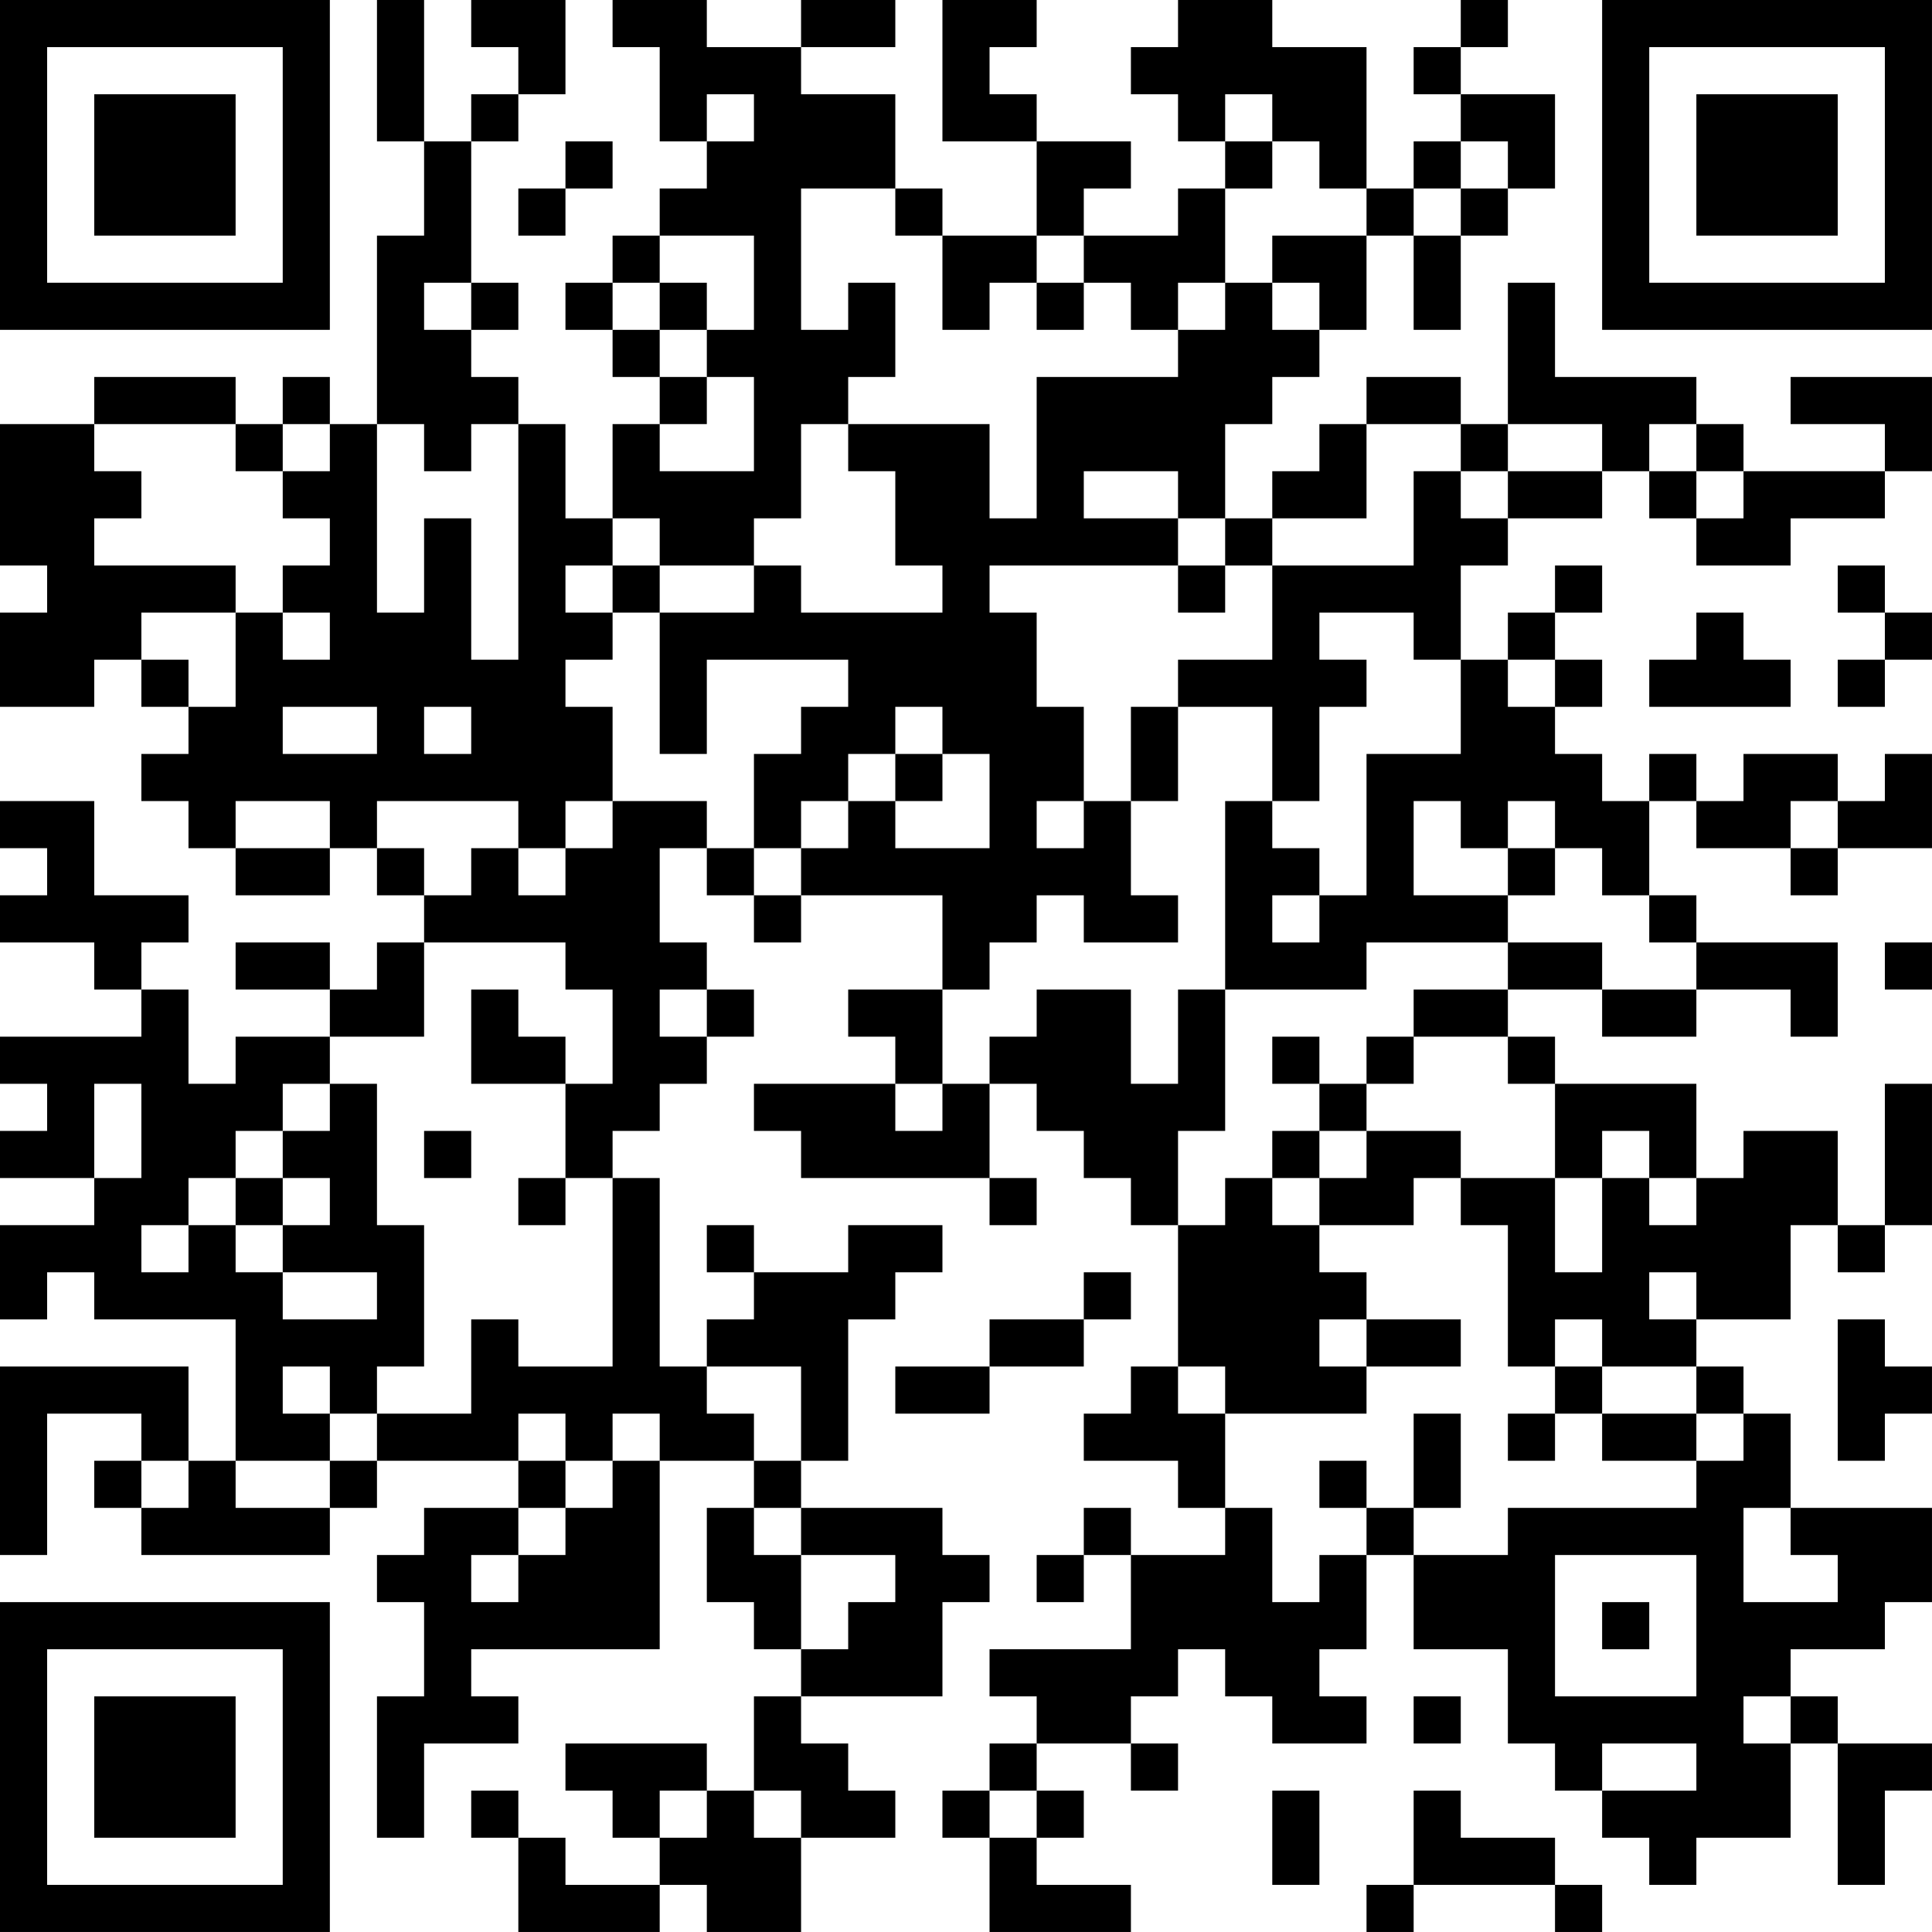 <?xml version="1.0" encoding="UTF-8"?>
<svg xmlns="http://www.w3.org/2000/svg" version="1.1" width="200" height="200" viewBox="0 0 200 200"><rect x="0" y="0" width="200" height="200" fill="#ffffff"/><g transform="scale(4.878)"><g transform="translate(0,0)"><path fill-rule="evenodd" d="M8 0L8 3L9 3L9 5L8 5L8 9L7 9L7 8L6 8L6 9L5 9L5 8L2 8L2 9L0 9L0 12L1 12L1 13L0 13L0 15L2 15L2 14L3 14L3 15L4 15L4 16L3 16L3 17L4 17L4 18L5 18L5 19L7 19L7 18L8 18L8 19L9 19L9 20L8 20L8 21L7 21L7 20L5 20L5 21L7 21L7 22L5 22L5 23L4 23L4 21L3 21L3 20L4 20L4 19L2 19L2 17L0 17L0 18L1 18L1 19L0 19L0 20L2 20L2 21L3 21L3 22L0 22L0 23L1 23L1 24L0 24L0 25L2 25L2 26L0 26L0 28L1 28L1 27L2 27L2 28L5 28L5 31L4 31L4 29L0 29L0 33L1 33L1 30L3 30L3 31L2 31L2 32L3 32L3 33L7 33L7 32L8 32L8 31L11 31L11 32L9 32L9 33L8 33L8 34L9 34L9 36L8 36L8 39L9 39L9 37L11 37L11 36L10 36L10 35L14 35L14 31L16 31L16 32L15 32L15 34L16 34L16 35L17 35L17 36L16 36L16 38L15 38L15 37L12 37L12 38L13 38L13 39L14 39L14 40L12 40L12 39L11 39L11 38L10 38L10 39L11 39L11 41L14 41L14 40L15 40L15 41L17 41L17 39L19 39L19 38L18 38L18 37L17 37L17 36L20 36L20 34L21 34L21 33L20 33L20 32L17 32L17 31L18 31L18 28L19 28L19 27L20 27L20 26L18 26L18 27L16 27L16 26L15 26L15 27L16 27L16 28L15 28L15 29L14 29L14 25L13 25L13 24L14 24L14 23L15 23L15 22L16 22L16 21L15 21L15 20L14 20L14 18L15 18L15 19L16 19L16 20L17 20L17 19L20 19L20 21L18 21L18 22L19 22L19 23L16 23L16 24L17 24L17 25L21 25L21 26L22 26L22 25L21 25L21 23L22 23L22 24L23 24L23 25L24 25L24 26L25 26L25 29L24 29L24 30L23 30L23 31L25 31L25 32L26 32L26 33L24 33L24 32L23 32L23 33L22 33L22 34L23 34L23 33L24 33L24 35L21 35L21 36L22 36L22 37L21 37L21 38L20 38L20 39L21 39L21 41L24 41L24 40L22 40L22 39L23 39L23 38L22 38L22 37L24 37L24 38L25 38L25 37L24 37L24 36L25 36L25 35L26 35L26 36L27 36L27 37L29 37L29 36L28 36L28 35L29 35L29 33L30 33L30 35L32 35L32 37L33 37L33 38L34 38L34 39L35 39L35 40L36 40L36 39L38 39L38 37L39 37L39 40L40 40L40 38L41 38L41 37L39 37L39 36L38 36L38 35L40 35L40 34L41 34L41 32L38 32L38 30L37 30L37 29L36 29L36 28L38 28L38 26L39 26L39 27L40 27L40 26L41 26L41 23L40 23L40 26L39 26L39 24L37 24L37 25L36 25L36 23L33 23L33 22L32 22L32 21L34 21L34 22L36 22L36 21L38 21L38 22L39 22L39 20L36 20L36 19L35 19L35 17L36 17L36 18L38 18L38 19L39 19L39 18L41 18L41 16L40 16L40 17L39 17L39 16L37 16L37 17L36 17L36 16L35 16L35 17L34 17L34 16L33 16L33 15L34 15L34 14L33 14L33 13L34 13L34 12L33 12L33 13L32 13L32 14L31 14L31 12L32 12L32 11L34 11L34 10L35 10L35 11L36 11L36 12L38 12L38 11L40 11L40 10L41 10L41 8L38 8L38 9L40 9L40 10L37 10L37 9L36 9L36 8L33 8L33 6L32 6L32 9L31 9L31 8L29 8L29 9L28 9L28 10L27 10L27 11L26 11L26 9L27 9L27 8L28 8L28 7L29 7L29 5L30 5L30 7L31 7L31 5L32 5L32 4L33 4L33 2L31 2L31 1L32 1L32 0L31 0L31 1L30 1L30 2L31 2L31 3L30 3L30 4L29 4L29 1L27 1L27 0L25 0L25 1L24 1L24 2L25 2L25 3L26 3L26 4L25 4L25 5L23 5L23 4L24 4L24 3L22 3L22 2L21 2L21 1L22 1L22 0L20 0L20 3L22 3L22 5L20 5L20 4L19 4L19 2L17 2L17 1L19 1L19 0L17 0L17 1L15 1L15 0L13 0L13 1L14 1L14 3L15 3L15 4L14 4L14 5L13 5L13 6L12 6L12 7L13 7L13 8L14 8L14 9L13 9L13 11L12 11L12 9L11 9L11 8L10 8L10 7L11 7L11 6L10 6L10 3L11 3L11 2L12 2L12 0L10 0L10 1L11 1L11 2L10 2L10 3L9 3L9 0ZM15 2L15 3L16 3L16 2ZM26 2L26 3L27 3L27 4L26 4L26 6L25 6L25 7L24 7L24 6L23 6L23 5L22 5L22 6L21 6L21 7L20 7L20 5L19 5L19 4L17 4L17 7L18 7L18 6L19 6L19 8L18 8L18 9L17 9L17 11L16 11L16 12L14 12L14 11L13 11L13 12L12 12L12 13L13 13L13 14L12 14L12 15L13 15L13 17L12 17L12 18L11 18L11 17L8 17L8 18L9 18L9 19L10 19L10 18L11 18L11 19L12 19L12 18L13 18L13 17L15 17L15 18L16 18L16 19L17 19L17 18L18 18L18 17L19 17L19 18L21 18L21 16L20 16L20 15L19 15L19 16L18 16L18 17L17 17L17 18L16 18L16 16L17 16L17 15L18 15L18 14L15 14L15 16L14 16L14 13L16 13L16 12L17 12L17 13L20 13L20 12L19 12L19 10L18 10L18 9L21 9L21 11L22 11L22 8L25 8L25 7L26 7L26 6L27 6L27 7L28 7L28 6L27 6L27 5L29 5L29 4L28 4L28 3L27 3L27 2ZM12 3L12 4L11 4L11 5L12 5L12 4L13 4L13 3ZM31 3L31 4L30 4L30 5L31 5L31 4L32 4L32 3ZM14 5L14 6L13 6L13 7L14 7L14 8L15 8L15 9L14 9L14 10L16 10L16 8L15 8L15 7L16 7L16 5ZM9 6L9 7L10 7L10 6ZM14 6L14 7L15 7L15 6ZM22 6L22 7L23 7L23 6ZM2 9L2 10L3 10L3 11L2 11L2 12L5 12L5 13L3 13L3 14L4 14L4 15L5 15L5 13L6 13L6 14L7 14L7 13L6 13L6 12L7 12L7 11L6 11L6 10L7 10L7 9L6 9L6 10L5 10L5 9ZM8 9L8 13L9 13L9 11L10 11L10 14L11 14L11 9L10 9L10 10L9 10L9 9ZM29 9L29 11L27 11L27 12L26 12L26 11L25 11L25 10L23 10L23 11L25 11L25 12L21 12L21 13L22 13L22 15L23 15L23 17L22 17L22 18L23 18L23 17L24 17L24 19L25 19L25 20L23 20L23 19L22 19L22 20L21 20L21 21L20 21L20 23L19 23L19 24L20 24L20 23L21 23L21 22L22 22L22 21L24 21L24 23L25 23L25 21L26 21L26 24L25 24L25 26L26 26L26 25L27 25L27 26L28 26L28 27L29 27L29 28L28 28L28 29L29 29L29 30L26 30L26 29L25 29L25 30L26 30L26 32L27 32L27 34L28 34L28 33L29 33L29 32L30 32L30 33L32 33L32 32L36 32L36 31L37 31L37 30L36 30L36 29L34 29L34 28L33 28L33 29L32 29L32 26L31 26L31 25L33 25L33 27L34 27L34 25L35 25L35 26L36 26L36 25L35 25L35 24L34 24L34 25L33 25L33 23L32 23L32 22L30 22L30 21L32 21L32 20L34 20L34 21L36 21L36 20L35 20L35 19L34 19L34 18L33 18L33 17L32 17L32 18L31 18L31 17L30 17L30 19L32 19L32 20L29 20L29 21L26 21L26 17L27 17L27 18L28 18L28 19L27 19L27 20L28 20L28 19L29 19L29 16L31 16L31 14L30 14L30 13L28 13L28 14L29 14L29 15L28 15L28 17L27 17L27 15L25 15L25 14L27 14L27 12L30 12L30 10L31 10L31 11L32 11L32 10L34 10L34 9L32 9L32 10L31 10L31 9ZM35 9L35 10L36 10L36 11L37 11L37 10L36 10L36 9ZM13 12L13 13L14 13L14 12ZM25 12L25 13L26 13L26 12ZM39 12L39 13L40 13L40 14L39 14L39 15L40 15L40 14L41 14L41 13L40 13L40 12ZM36 13L36 14L35 14L35 15L38 15L38 14L37 14L37 13ZM32 14L32 15L33 15L33 14ZM6 15L6 16L8 16L8 15ZM9 15L9 16L10 16L10 15ZM24 15L24 17L25 17L25 15ZM19 16L19 17L20 17L20 16ZM5 17L5 18L7 18L7 17ZM38 17L38 18L39 18L39 17ZM32 18L32 19L33 19L33 18ZM9 20L9 22L7 22L7 23L6 23L6 24L5 24L5 25L4 25L4 26L3 26L3 27L4 27L4 26L5 26L5 27L6 27L6 28L8 28L8 27L6 27L6 26L7 26L7 25L6 25L6 24L7 24L7 23L8 23L8 26L9 26L9 29L8 29L8 30L7 30L7 29L6 29L6 30L7 30L7 31L5 31L5 32L7 32L7 31L8 31L8 30L10 30L10 28L11 28L11 29L13 29L13 25L12 25L12 23L13 23L13 21L12 21L12 20ZM40 20L40 21L41 21L41 20ZM10 21L10 23L12 23L12 22L11 22L11 21ZM14 21L14 22L15 22L15 21ZM27 22L27 23L28 23L28 24L27 24L27 25L28 25L28 26L30 26L30 25L31 25L31 24L29 24L29 23L30 23L30 22L29 22L29 23L28 23L28 22ZM2 23L2 25L3 25L3 23ZM9 24L9 25L10 25L10 24ZM28 24L28 25L29 25L29 24ZM5 25L5 26L6 26L6 25ZM11 25L11 26L12 26L12 25ZM23 27L23 28L21 28L21 29L19 29L19 30L21 30L21 29L23 29L23 28L24 28L24 27ZM35 27L35 28L36 28L36 27ZM29 28L29 29L31 29L31 28ZM39 28L39 31L40 31L40 30L41 30L41 29L40 29L40 28ZM15 29L15 30L16 30L16 31L17 31L17 29ZM33 29L33 30L32 30L32 31L33 31L33 30L34 30L34 31L36 31L36 30L34 30L34 29ZM11 30L11 31L12 31L12 32L11 32L11 33L10 33L10 34L11 34L11 33L12 33L12 32L13 32L13 31L14 31L14 30L13 30L13 31L12 31L12 30ZM30 30L30 32L31 32L31 30ZM3 31L3 32L4 32L4 31ZM28 31L28 32L29 32L29 31ZM16 32L16 33L17 33L17 35L18 35L18 34L19 34L19 33L17 33L17 32ZM37 32L37 34L39 34L39 33L38 33L38 32ZM33 33L33 36L36 36L36 33ZM34 34L34 35L35 35L35 34ZM30 36L30 37L31 37L31 36ZM37 36L37 37L38 37L38 36ZM34 37L34 38L36 38L36 37ZM14 38L14 39L15 39L15 38ZM16 38L16 39L17 39L17 38ZM21 38L21 39L22 39L22 38ZM27 38L27 40L28 40L28 38ZM30 38L30 40L29 40L29 41L30 41L30 40L33 40L33 41L34 41L34 40L33 40L33 39L31 39L31 38ZM0 0L0 7L7 7L7 0ZM1 1L1 6L6 6L6 1ZM2 2L2 5L5 5L5 2ZM34 0L34 7L41 7L41 0ZM35 1L35 6L40 6L40 1ZM36 2L36 5L39 5L39 2ZM0 34L0 41L7 41L7 34ZM1 35L1 40L6 40L6 35ZM2 36L2 39L5 39L5 36Z" fill="#000000"/></g></g></svg>
